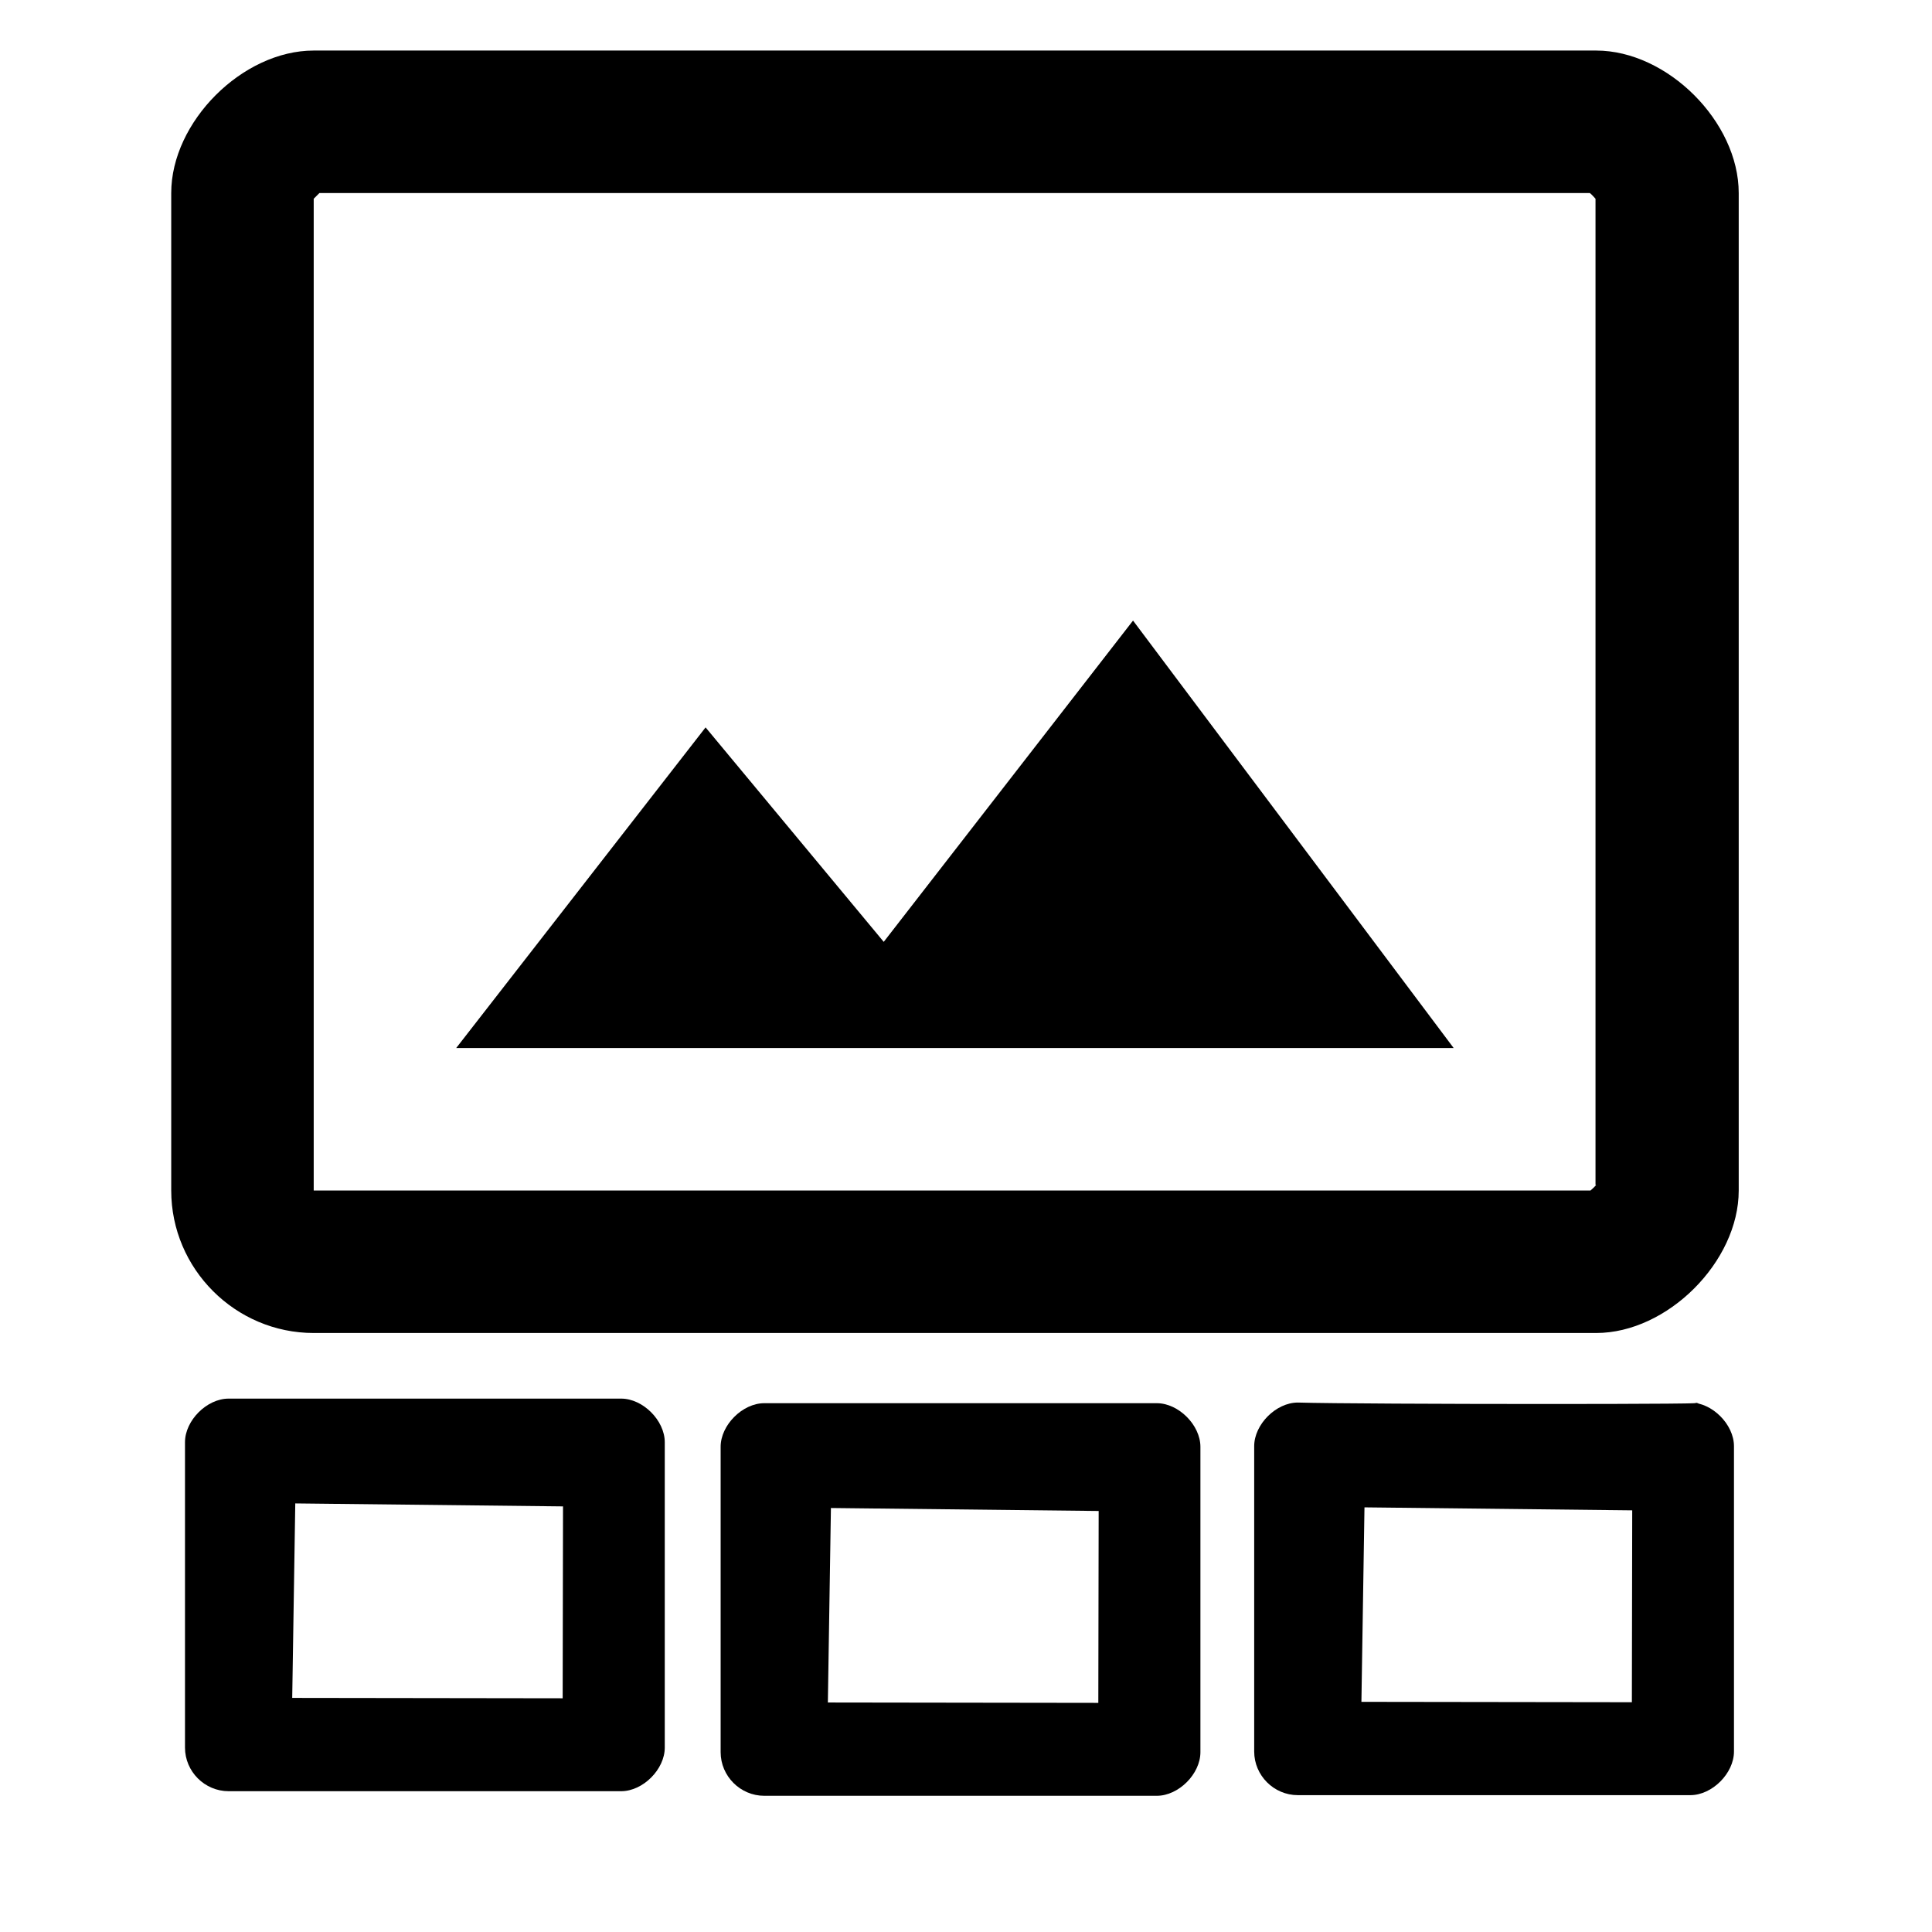<?xml version="1.0" encoding="utf-8"?>
<svg width="24" height="24" viewBox="0 0 24 24" xmlns="http://www.w3.org/2000/svg">
  <path fill="none" d="M0 0h24v24H0V0z"/>
  <path d="M 19.828 0.628 L 3.897 0.628 C 3.012 0.628 2.127 1.513 2.127 2.398 L 2.127 14.789 C 2.127 15.763 2.924 16.559 3.897 16.559 L 19.828 16.559 C 20.713 16.559 21.599 15.674 21.599 14.789 L 21.599 2.398 C 21.599 1.513 20.713 0.628 19.828 0.628 Z M 19.828 14.718 C 19.811 14.745 19.775 14.771 19.758 14.789 L 3.897 14.789 L 3.897 2.469 L 3.968 2.398 L 19.749 2.398 C 19.775 2.416 19.802 2.451 19.82 2.469 L 19.82 14.718 Z M 10.978 11.7 L 8.765 9.036 L 5.667 13.019 L 18.058 13.019 L 14.075 7.709 Z"/>
  <path d="M 7.716 17.374 L 2.84 17.374 C 2.569 17.374 2.298 17.646 2.298 17.916 L 2.298 21.709 C 2.298 22.007 2.543 22.251 2.84 22.251 L 7.716 22.251 C 7.987 22.251 8.258 21.98 8.258 21.709 L 8.258 17.916 C 8.258 17.646 7.987 17.374 7.716 17.374 Z M 7.798 21.198 C 7.794 21.206 7.232 21.092 7.227 21.097 L 3.63 21.092 L 3.668 18.676 L 6.994 18.713 L 6.989 21.465 C 6.997 21.471 7.438 21.5 7.444 21.505 L 7.673 22.014 L 7.798 21.198 Z M 6.592 18.315 L 7.446 17.787 L 6.803 17.854 L 7.859 17.926 L 7.36 17.705 L 6.592 18.315 Z"/>
  <path d="M 20.998 17.423 C 21.862 17.448 16.89 17.446 16.122 17.423 C 15.851 17.423 15.58 17.695 15.58 17.965 L 15.58 21.758 C 15.58 22.056 15.825 22.3 16.122 22.3 L 20.998 22.3 C 21.269 22.3 21.54 22.029 21.54 21.758 L 21.54 17.965 C 21.54 17.695 21.269 17.423 20.998 17.423 Z M 21.08 21.247 C 21.076 21.255 20.514 21.141 20.509 21.146 L 16.912 21.141 L 16.95 18.725 L 20.276 18.762 L 20.271 21.514 C 20.279 21.52 20.72 21.549 20.726 21.554 L 20.955 22.063 L 21.08 21.247 Z M 19.874 18.364 L 20.728 17.836 L 20.085 17.903 L 21.141 17.975 L 20.642 17.754 L 19.874 18.364 Z"/>
  <path d="M 14.37 17.431 L 9.494 17.431 C 9.223 17.431 8.952 17.703 8.952 17.973 L 8.952 21.766 C 8.952 22.064 9.197 22.308 9.494 22.308 L 14.37 22.308 C 14.641 22.308 14.912 22.037 14.912 21.766 L 14.912 17.973 C 14.912 17.703 14.641 17.431 14.37 17.431 Z M 14.452 21.255 C 14.448 21.263 13.886 21.149 13.881 21.154 L 10.284 21.149 L 10.322 18.733 L 13.648 18.77 L 13.643 21.522 C 13.651 21.528 14.092 21.557 14.098 21.562 L 14.327 22.071 L 14.452 21.255 Z M 13.246 18.372 L 14.1 17.844 L 13.457 17.911 L 14.513 17.983 L 14.014 17.762 L 13.246 18.372 Z"/>
</svg>